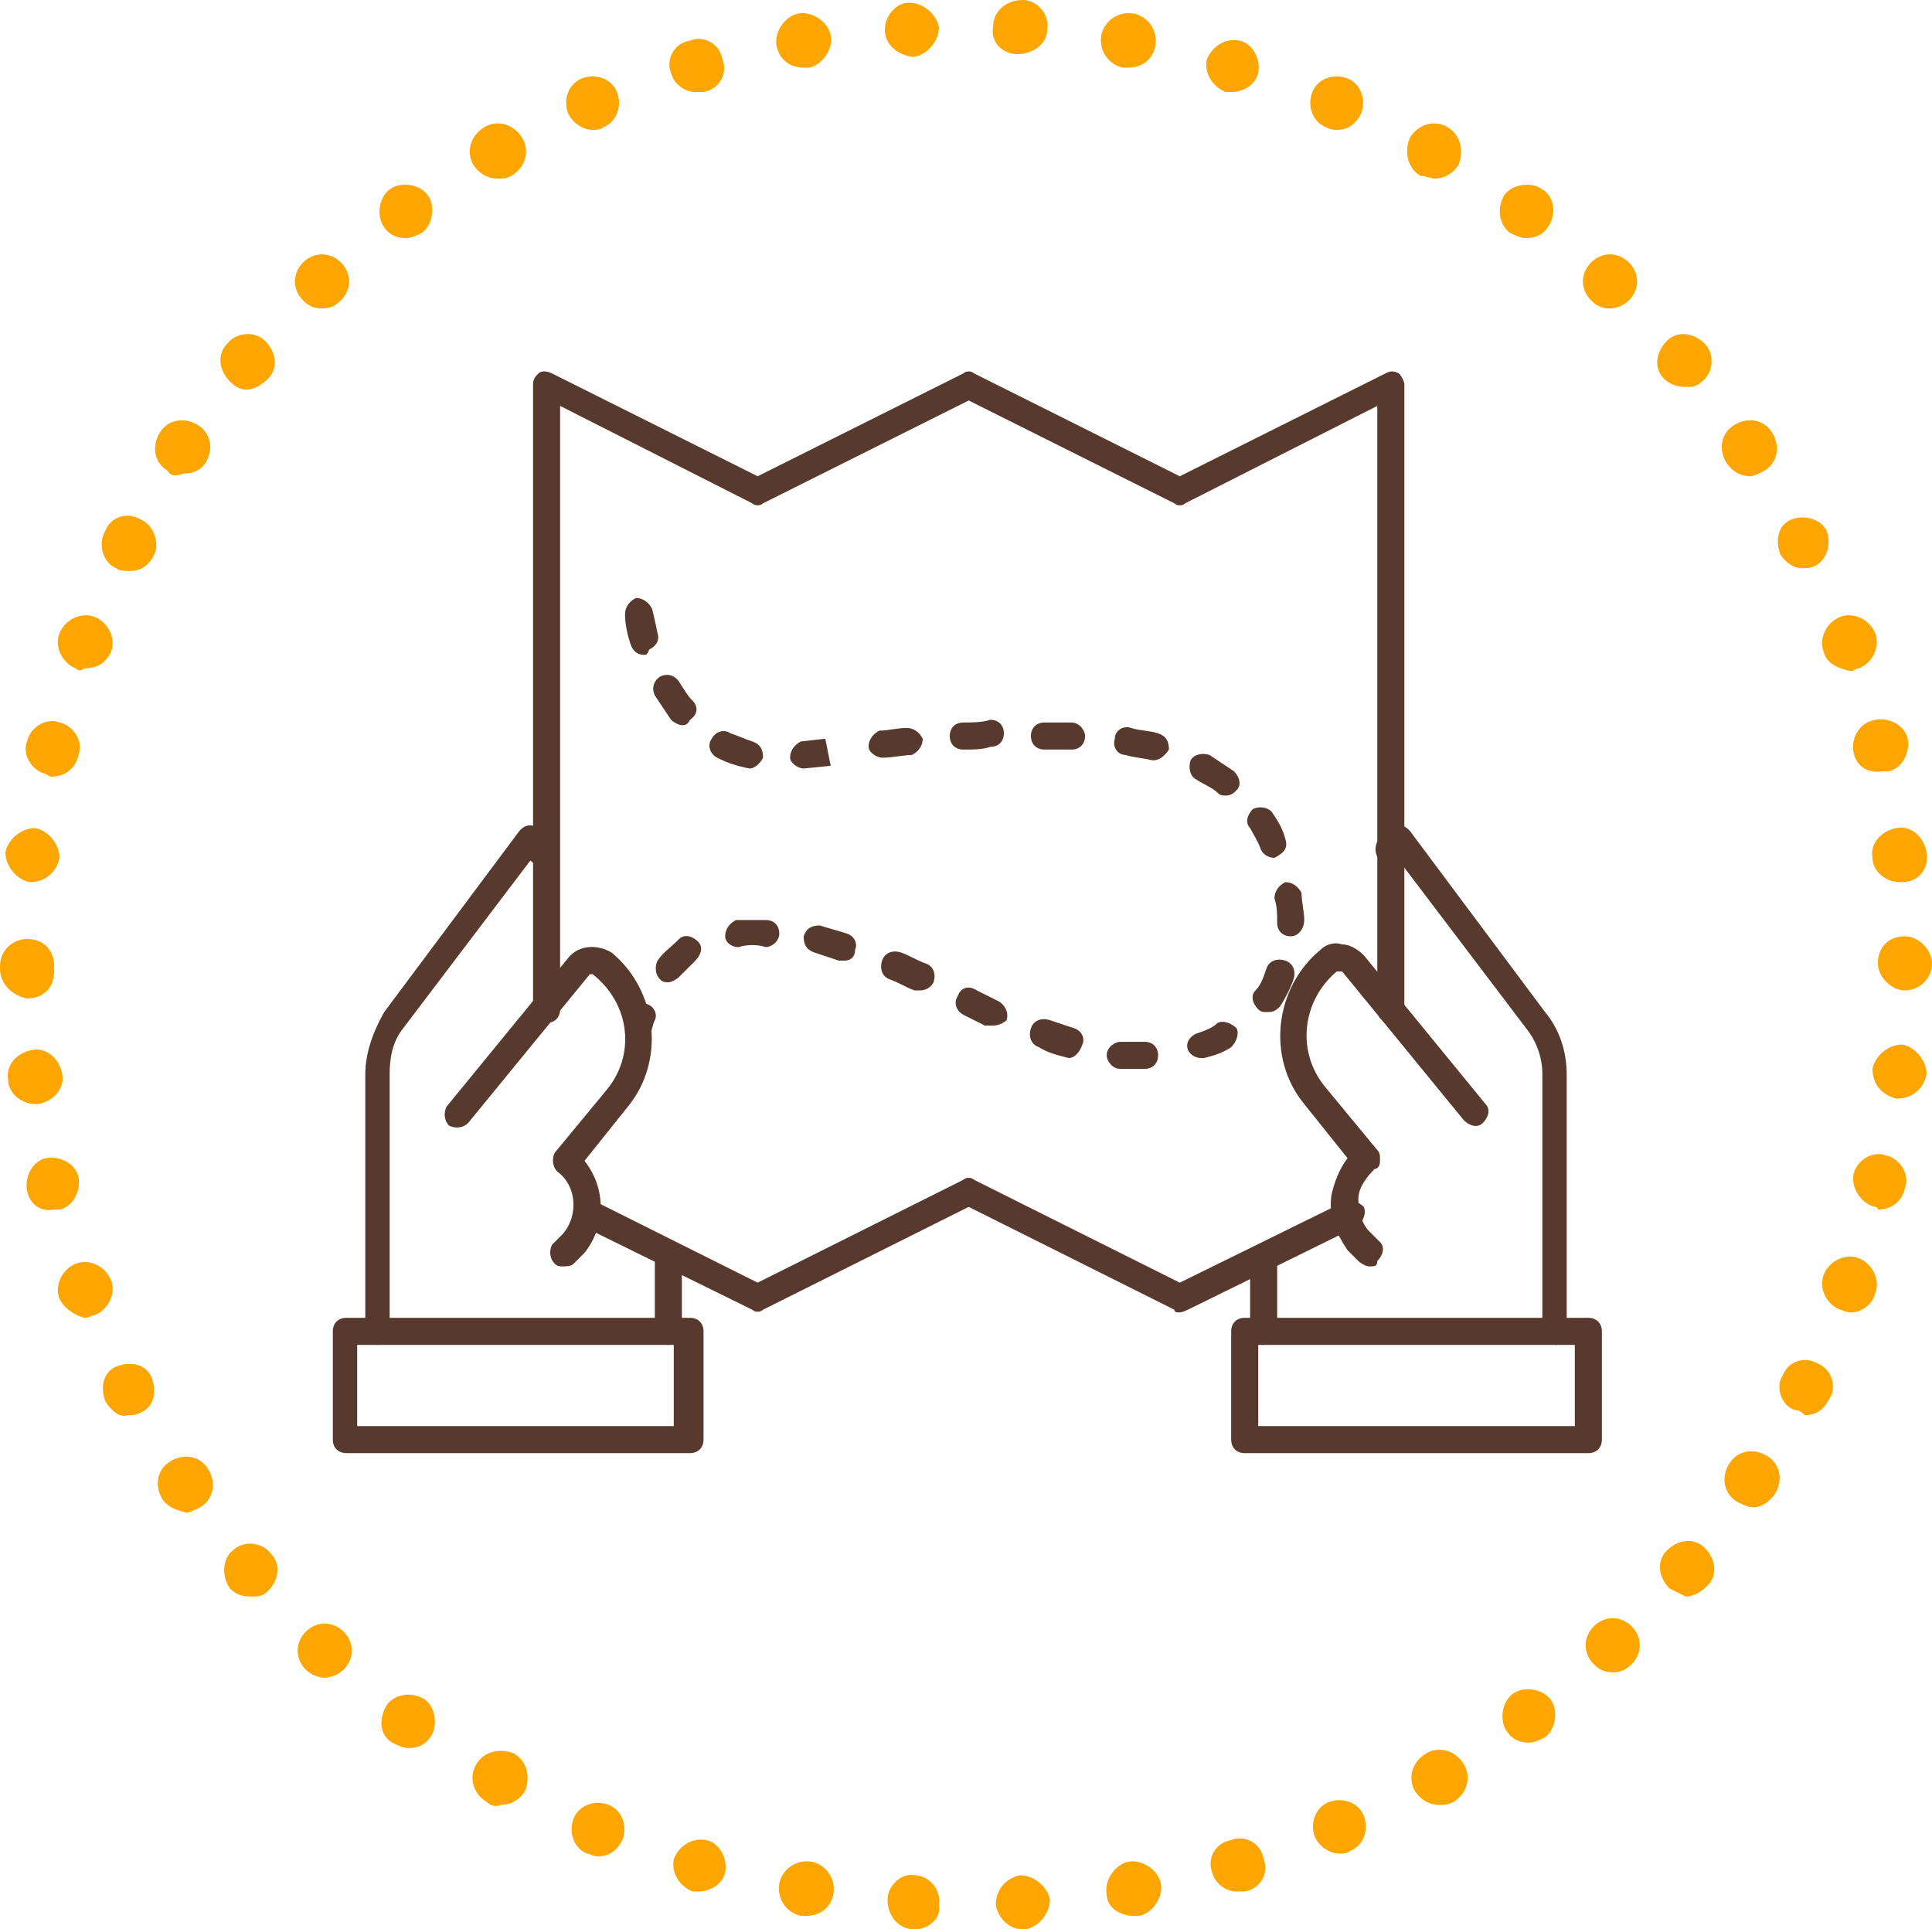 <?xml version="1.0" encoding="utf-8"?>
<!-- Generator: Adobe Illustrator 22.1.0, SVG Export Plug-In . SVG Version: 6.00 Build 0)  -->
<svg version="1.1" id="Calque_1" xmlns="http://www.w3.org/2000/svg" xmlns:xlink="http://www.w3.org/1999/xlink" x="0px" y="0px"
	 viewBox="0 0 71.4 71.3" style="enable-background:new 0 0 71.4 71.3;" xml:space="preserve">
<style type="text/css">
	.st0{fill:#FDA601;}
	.st1{fill:#573A2D;}
</style>
<path class="st0" d="M33.8,71.3c-0.6,0-1-0.5-1-1.1l0,0c0-0.5,0.5-1,1-0.9l0,0c0.5,0,1,0.5,0.9,1.1l0,0
	C34.8,70.9,34.3,71.3,33.8,71.3L33.8,71.3L33.8,71.3z M36.8,70.4c0-0.6,0.4-1,0.9-1.1l0,0c0.5,0,1,0.4,1.1,0.9l0,0
	c0,0.5-0.4,1-0.9,1.1l0,0c0,0,0,0-0.1,0l0,0C37.3,71.3,36.9,70.9,36.8,70.4z M29.6,70.8L29.6,70.8L29.6,70.8
	c-0.5-0.1-0.9-0.6-0.8-1.2l0,0c0.1-0.5,0.6-0.9,1.2-0.8l0,0c0.5,0.1,0.9,0.6,0.8,1.2l0,0c-0.1,0.5-0.5,0.8-1,0.8l0,0
	C29.7,70.8,29.7,70.8,29.6,70.8z M40.9,70c-0.1-0.5,0.3-1.1,0.8-1.2l0,0c0.5-0.1,1.1,0.3,1.2,0.8l0,0c0.1,0.5-0.3,1.1-0.8,1.2l0,0
	c-0.1,0-0.1,0-0.2,0l0,0C41.4,70.8,40.9,70.5,40.9,70z M25.6,69.9c-0.5-0.2-0.8-0.7-0.7-1.2l0,0c0.2-0.5,0.7-0.8,1.2-0.7l0,0
	c0.5,0.1,0.8,0.7,0.7,1.2l0,0c-0.1,0.4-0.5,0.7-1,0.7l0,0C25.8,69.9,25.7,69.9,25.6,69.9z M44.8,69.2c-0.2-0.5,0.1-1.1,0.7-1.2l0,0
	c0.5-0.2,1.1,0.1,1.2,0.7l0,0c0.2,0.5-0.1,1.1-0.7,1.2l0,0c-0.1,0-0.2,0-0.3,0l0,0C45.3,69.9,44.9,69.6,44.8,69.2z M21.7,68.5
	c-0.5-0.2-0.7-0.8-0.5-1.3l0,0c0.2-0.5,0.8-0.7,1.3-0.5l0,0c0.5,0.2,0.7,0.8,0.5,1.3l0,0c-0.2,0.4-0.5,0.6-0.9,0.6l0,0
	C21.9,68.6,21.8,68.5,21.7,68.5z M48.6,67.9c-0.2-0.5,0-1.1,0.5-1.3l0,0c0.5-0.2,1.1,0,1.3,0.5l0,0c0.2,0.5,0,1.1-0.5,1.3l0,0
	c-0.1,0.1-0.3,0.1-0.4,0.1l0,0C49.2,68.5,48.8,68.3,48.6,67.9z M18,66.6c-0.5-0.3-0.7-0.9-0.4-1.4l0,0c0.3-0.5,0.9-0.6,1.4-0.4l0,0
	c0.5,0.3,0.6,0.9,0.4,1.4l0,0c-0.2,0.3-0.5,0.5-0.9,0.5l0,0C18.3,66.8,18.1,66.7,18,66.6z M52.3,66.2c-0.3-0.5-0.1-1.1,0.4-1.4l0,0
	c0.5-0.3,1.1-0.1,1.4,0.4l0,0c0.3,0.5,0.1,1.1-0.4,1.4l0,0c-0.2,0.1-0.3,0.1-0.5,0.1l0,0C52.8,66.7,52.5,66.5,52.3,66.2z M14.5,64.4
	L14.5,64.4L14.5,64.4C14,64.1,14,63.5,14.3,63l0,0c0.3-0.4,0.9-0.5,1.4-0.2l0,0c0.4,0.3,0.5,1,0.2,1.4l0,0c-0.2,0.3-0.5,0.4-0.8,0.4
	l0,0C14.9,64.6,14.7,64.5,14.5,64.4z M55.7,64c-0.3-0.4-0.2-1.1,0.2-1.4l0,0c0.4-0.3,1.1-0.2,1.4,0.2l0,0c0.3,0.4,0.2,1.1-0.2,1.4
	l0,0l0,0l0,0c-0.2,0.1-0.4,0.2-0.6,0.2l0,0C56.2,64.4,55.9,64.3,55.7,64z M11.3,61.7c-0.4-0.4-0.4-1,0-1.4l0,0c0.4-0.4,1-0.4,1.4,0
	l0,0c0.4,0.4,0.4,1,0,1.4l0,0C12.5,61.9,12.2,62,12,62l0,0C11.8,62,11.5,61.9,11.3,61.7z M58.9,61.5c-0.4-0.4-0.4-1,0-1.4l0,0
	c0.4-0.4,1-0.4,1.4,0l0,0c0.4,0.4,0.4,1,0,1.4l0,0c-0.2,0.2-0.4,0.3-0.7,0.3l0,0C59.3,61.8,59.1,61.7,58.9,61.5z M8.5,58.7
	c-0.3-0.4-0.3-1.1,0.1-1.4l0,0C9,56.9,9.7,57,10,57.4l0,0c0.4,0.4,0.3,1-0.1,1.4l0,0C9.7,59,9.5,59,9.3,59l0,0
	C8.9,59,8.7,58.9,8.5,58.7z M61.7,58.7c-0.4-0.4-0.5-1-0.1-1.4l0,0c0.4-0.4,1-0.5,1.4-0.1l0,0c0.4,0.4,0.5,1,0.1,1.4l0,0l0,0l0,0
	c-0.2,0.2-0.5,0.4-0.8,0.4l0,0C62.1,58.9,61.9,58.8,61.7,58.7z M6,55.4c-0.3-0.5-0.2-1.1,0.3-1.4l0,0c0.5-0.3,1.1-0.2,1.4,0.3l0,0
	c0.3,0.5,0.2,1.1-0.3,1.4l0,0c-0.2,0.1-0.4,0.2-0.5,0.2l0,0C6.5,55.8,6.2,55.7,6,55.4z M64.2,55.5c-0.5-0.3-0.6-0.9-0.3-1.4l0,0
	c0.3-0.5,0.9-0.6,1.4-0.3l0,0c0.5,0.3,0.6,0.9,0.3,1.4l0,0c-0.2,0.3-0.5,0.5-0.8,0.5l0,0C64.6,55.7,64.4,55.6,64.2,55.5z M3.9,51.8
	L3.9,51.8L3.9,51.8c-0.2-0.5-0.1-1.1,0.4-1.3l0,0c0.5-0.2,1.1-0.1,1.3,0.4l0,0c0.2,0.5,0.1,1.1-0.4,1.3l0,0
	c-0.2,0.1-0.3,0.1-0.5,0.1l0,0C4.4,52.4,4.1,52.1,3.9,51.8z M66.3,52.1c-0.5-0.2-0.7-0.9-0.4-1.3l0,0c0.2-0.5,0.8-0.7,1.3-0.4l0,0
	c0.5,0.2,0.7,0.9,0.4,1.3l0,0c-0.2,0.4-0.5,0.6-0.9,0.6l0,0C66.6,52.2,66.5,52.1,66.3,52.1z M2.2,48c-0.2-0.5,0.1-1.1,0.6-1.3l0,0
	c0.5-0.2,1.1,0.1,1.3,0.6l0,0c0.2,0.5-0.1,1.1-0.6,1.3l0,0c-0.1,0-0.2,0.1-0.4,0.1l0,0C2.8,48.6,2.4,48.4,2.2,48z M68,48.4
	c-0.5-0.2-0.8-0.8-0.6-1.3l0,0c0.2-0.5,0.8-0.8,1.3-0.6l0,0c0.5,0.2,0.8,0.8,0.6,1.3l0,0c-0.1,0.4-0.5,0.7-0.9,0.7l0,0
	C68.2,48.5,68.1,48.4,68,48.4z M1,44c-0.1-0.5,0.2-1.1,0.7-1.2l0,0c0.5-0.1,1.1,0.2,1.2,0.7l0,0C3,44,2.7,44.6,2.2,44.7l0,0
	c-0.1,0-0.2,0-0.2,0l0,0C1.5,44.8,1.1,44.5,1,44z M69.3,44.6c-0.5-0.1-0.9-0.7-0.8-1.2l0,0c0.1-0.5,0.7-0.9,1.2-0.7l0,0
	c0.5,0.1,0.9,0.7,0.7,1.2l0,0l0,0l0,0c-0.1,0.5-0.5,0.8-1,0.8l0,0C69.4,44.6,69.3,44.6,69.3,44.6z M0.3,39.9c-0.1-0.5,0.3-1,0.9-1.1
	l0,0c0.5-0.1,1,0.3,1.1,0.9l0,0c0.1,0.5-0.3,1-0.9,1.1l0,0H1.3l0,0C0.8,40.8,0.3,40.4,0.3,39.9z M70.1,40.6
	c-0.5-0.1-0.9-0.5-0.9-1.1l0,0c0.1-0.5,0.6-0.9,1.1-0.9l0,0c0.5,0.1,0.9,0.6,0.9,1.1l0,0l0,0l0,0C71.1,40.2,70.7,40.6,70.1,40.6
	L70.1,40.6C70.1,40.6,70.1,40.6,70.1,40.6z M0,35.8L0,35.8L0,35.8c0-0.1,0-0.1,0-0.1l0,0l0,0l0,0c0-0.6,0.5-1,1-1l0,0
	c0.6,0,1,0.4,1,1l0,0c0,0,0,0,0,0.1l0,0c0,0,0,0,0,0.1l0,0c0,0.6-0.4,1-1,1l0,0l0,0l0,0C0.5,36.8,0,36.4,0,35.8z M69.4,35.6
	c0-0.6,0.4-1,1-1l0,0c0.5,0,1,0.5,1,1l0,0c0,0.6-0.5,1-1,1l0,0C69.9,36.6,69.4,36.1,69.4,35.6z M1.1,32.6c-0.5-0.1-0.9-0.6-0.9-1.1
	l0,0c0.1-0.5,0.6-0.9,1.1-0.9l0,0c0.5,0.1,0.9,0.6,0.9,1.1l0,0C2.1,32.2,1.7,32.6,1.1,32.6L1.1,32.6C1.2,32.6,1.2,32.6,1.1,32.6z
	 M69.2,31.7c-0.1-0.5,0.3-1,0.9-1.1l0,0c0.5-0.1,1,0.3,1.1,0.9l0,0c0.1,0.6-0.3,1.1-0.9,1.1l0,0h-0.1l0,0
	C69.7,32.6,69.2,32.2,69.2,31.7z M1.7,28.6c-0.5-0.1-0.9-0.7-0.7-1.2l0,0l0,0l0,0c0.1-0.5,0.7-0.9,1.2-0.7l0,0
	c0.5,0.1,0.9,0.7,0.7,1.2l0,0c-0.1,0.5-0.5,0.8-1,0.8l0,0C1.9,28.7,1.8,28.7,1.7,28.6z M68.5,27.8L68.5,27.8
	c-0.1-0.5,0.2-1.1,0.8-1.2l0,0c0.5-0.1,1.1,0.2,1.2,0.7l0,0c0.1,0.5-0.2,1.1-0.7,1.2l0,0c-0.1,0-0.2,0-0.2,0l0,0
	C69,28.6,68.6,28.3,68.5,27.8z M2.8,24.7c-0.5-0.2-0.8-0.8-0.6-1.3l0,0c0.2-0.5,0.8-0.8,1.3-0.6l0,0C4,23,4.3,23.6,4.1,24.1l0,0
	c-0.2,0.4-0.5,0.6-1,0.6l0,0C3,24.8,2.9,24.8,2.8,24.7z M67.4,24.1c-0.2-0.5,0.1-1.1,0.6-1.3l0,0c0.5-0.2,1.1,0.1,1.3,0.6l0,0
	c0.2,0.5-0.1,1.1-0.6,1.3l0,0c-0.1,0-0.2,0.1-0.3,0.1l0,0C67.9,24.7,67.5,24.5,67.4,24.1z M4.3,21c-0.5-0.2-0.7-0.9-0.4-1.4l0,0
	c0.2-0.5,0.8-0.7,1.3-0.4l0,0c0.5,0.2,0.7,0.9,0.5,1.3l0,0c-0.2,0.4-0.5,0.6-0.9,0.6l0,0C4.6,21.1,4.4,21.1,4.3,21z M65.8,20.5
	L65.8,20.5c-0.2-0.5-0.1-1.1,0.4-1.3l0,0c0.5-0.2,1.1,0,1.3,0.4l0,0c0.2,0.5,0,1.1-0.4,1.3l0,0C66.9,21,66.8,21,66.6,21l0,0
	C66.3,21,66,20.8,65.8,20.5z M6.2,17.4c-0.5-0.3-0.6-0.9-0.3-1.4l0,0c0.3-0.5,0.9-0.6,1.4-0.3l0,0c0.5,0.3,0.6,0.9,0.3,1.4l0,0
	c-0.2,0.3-0.5,0.4-0.8,0.4l0,0C6.5,17.6,6.3,17.6,6.2,17.4z M63.8,17.1c-0.3-0.5-0.2-1.1,0.3-1.4l0,0c0.5-0.3,1.1-0.2,1.4,0.3l0,0
	c0.3,0.5,0.2,1.1-0.3,1.4l0,0c-0.2,0.1-0.4,0.2-0.5,0.2l0,0C64.3,17.6,64,17.4,63.8,17.1z M8.5,14.1c-0.4-0.4-0.5-1-0.1-1.4l0,0
	c0.3-0.4,1-0.5,1.4-0.1l0,0c0.4,0.4,0.5,1,0.1,1.4l0,0c-0.2,0.2-0.5,0.4-0.8,0.4l0,0C8.9,14.4,8.7,14.3,8.5,14.1z M61.5,14
	c-0.4-0.4-0.3-1,0.1-1.4l0,0c0.4-0.4,1-0.3,1.4,0.1l0,0l0,0l0,0c0.4,0.4,0.3,1.1-0.1,1.4l0,0c-0.2,0.2-0.4,0.2-0.6,0.2l0,0
	C62,14.3,61.7,14.2,61.5,14z M11.2,11.1c-0.4-0.4-0.4-1,0-1.4l0,0c0.4-0.4,1-0.4,1.4,0l0,0c0.4,0.4,0.4,1,0,1.4l0,0
	c-0.2,0.2-0.4,0.3-0.7,0.3l0,0C11.6,11.4,11.4,11.3,11.2,11.1z M58.8,11.1c-0.4-0.4-0.4-1,0-1.4l0,0c0.4-0.4,1-0.4,1.4,0l0,0
	c0.4,0.4,0.4,1,0,1.4l0,0c-0.2,0.2-0.5,0.3-0.7,0.3l0,0C59.2,11.4,59,11.3,58.8,11.1z M14.2,8.4C13.9,8,14,7.3,14.4,7l0,0
	c0.4-0.3,1.1-0.2,1.4,0.2l0,0c0.3,0.4,0.2,1.1-0.2,1.4l0,0c-0.2,0.1-0.4,0.2-0.6,0.2l0,0C14.7,8.8,14.4,8.7,14.2,8.4z M55.8,8.6
	c-0.4-0.3-0.5-0.9-0.2-1.4l0,0c0.3-0.4,1-0.5,1.4-0.2l0,0c0.5,0.3,0.5,1,0.2,1.4l0,0c-0.2,0.3-0.5,0.4-0.8,0.4l0,0
	C56.2,8.8,56,8.7,55.8,8.6z M17.5,6.1c-0.3-0.5-0.1-1.1,0.4-1.4l0,0l0,0l0,0c0.5-0.3,1.1-0.1,1.4,0.4l0,0c0.3,0.5,0.1,1.1-0.4,1.4
	l0,0c-0.2,0.1-0.3,0.1-0.5,0.1l0,0C18,6.6,17.7,6.4,17.5,6.1z M52.5,6.5L52.5,6.5c-0.5-0.3-0.6-0.9-0.4-1.4l0,0
	c0.3-0.5,0.9-0.7,1.4-0.4l0,0l0,0l0,0C54,5,54.1,5.6,53.9,6.1l0,0c-0.2,0.3-0.5,0.5-0.9,0.5l0,0C52.9,6.6,52.7,6.5,52.5,6.5z
	 M21,4.2c-0.2-0.5,0-1.1,0.5-1.3l0,0c0.5-0.2,1.1,0,1.3,0.5l0,0c0.2,0.5,0,1.1-0.5,1.3l0,0c-0.1,0.1-0.3,0.1-0.4,0.1l0,0
	C21.6,4.8,21.2,4.6,21,4.2z M49,4.7c-0.5-0.2-0.7-0.8-0.5-1.3l0,0c0.2-0.5,0.8-0.7,1.3-0.5l0,0c0.5,0.2,0.7,0.8,0.5,1.3l0,0
	c-0.2,0.4-0.5,0.6-0.9,0.6l0,0C49.3,4.8,49.2,4.8,49,4.7z M24.8,2.7c-0.2-0.5,0.1-1.1,0.7-1.2l0,0c0.5-0.2,1.1,0.1,1.2,0.7l0,0
	c0.2,0.5-0.1,1.1-0.7,1.2l0,0c-0.1,0-0.2,0-0.3,0l0,0C25.3,3.4,24.9,3.1,24.8,2.7z M45.3,3.4L45.3,3.4c-0.5-0.2-0.8-0.7-0.7-1.2l0,0
	c0.2-0.5,0.7-0.8,1.2-0.7l0,0c0.5,0.1,0.8,0.7,0.7,1.2l0,0c-0.1,0.4-0.5,0.7-1,0.7l0,0C45.5,3.4,45.4,3.4,45.3,3.4z M28.7,1.7
	c-0.1-0.5,0.3-1.1,0.8-1.2l0,0l0,0l0,0c0.5-0.1,1.1,0.3,1.2,0.8l0,0c0.1,0.5-0.3,1.1-0.8,1.2l0,0c-0.1,0-0.1,0-0.2,0l0,0
	C29.2,2.5,28.8,2.2,28.7,1.7z M41.5,2.5L41.5,2.5c-0.5-0.1-0.9-0.6-0.8-1.2l0,0c0.1-0.5,0.6-0.9,1.2-0.8l0,0l0,0l0,0
	c0.5,0.1,0.9,0.6,0.8,1.2l0,0c-0.1,0.5-0.5,0.8-1,0.8l0,0C41.6,2.5,41.6,2.5,41.5,2.5z M32.7,1.1c0-0.5,0.4-1,0.9-1l0,0l0,0l0,0
	c0.5,0,1,0.4,1.1,0.9l0,0c0,0.5-0.4,1-0.9,1.1l0,0c0,0,0,0-0.1,0l0,0C33.1,2,32.7,1.6,32.7,1.1z M37.6,2L37.6,2c-0.6,0-1-0.5-0.9-1
	l0,0c0-0.6,0.5-1,1.1-1l0,0c0.5,0,1,0.5,0.9,1.1l0,0C38.7,1.6,38.2,2,37.6,2L37.6,2C37.7,2,37.7,2,37.6,2z"/>
<path class="st1" d="M43.6,48.5c-0.1,0-0.2,0-0.2-0.1l-7.6-3.8l-7.6,3.8c-0.1,0.1-0.3,0.1-0.4,0l-6.3-3.1c-0.2-0.1-0.3-0.4-0.2-0.7
	c0.1-0.2,0.4-0.3,0.7-0.2l6,3l7.6-3.8c0.1-0.1,0.3-0.1,0.4,0l7.6,3.8l6.1-3c0.2-0.1,0.5,0,0.7,0.2c0.1,0.2,0,0.5-0.2,0.7l-6.3,3.1
	C43.7,48.5,43.6,48.5,43.6,48.5z"/>
<path class="st1" d="M51.4,37.8c-0.3,0-0.5-0.2-0.5-0.5V15l-7.1,3.6c-0.1,0.1-0.3,0.1-0.4,0l-7.6-3.8l-7.6,3.8
	c-0.1,0.1-0.3,0.1-0.4,0L20.7,15v22.3c0,0.3-0.2,0.5-0.5,0.5s-0.5-0.2-0.5-0.5V14.2c0-0.2,0.1-0.3,0.2-0.4c0.1-0.1,0.3-0.1,0.5,0
	l7.6,3.8l7.6-3.8c0.1-0.1,0.3-0.1,0.4,0l7.6,3.8l7.6-3.8c0.2-0.1,0.3-0.1,0.5,0c0.1,0.1,0.2,0.3,0.2,0.4v23.1
	C51.9,37.5,51.7,37.8,51.4,37.8z"/>
<path class="st1" d="M42.1,39.5c-0.2,0-0.5,0-0.7,0c-0.3,0-0.5-0.3-0.5-0.5c0-0.3,0.3-0.5,0.5-0.5c0.3,0,0.6,0,0.9,0
	s0.5,0.2,0.5,0.5s-0.2,0.5-0.5,0.5C42.4,39.5,42.2,39.5,42.1,39.5z M44.4,39.1c-0.2,0-0.4-0.1-0.5-0.3c-0.1-0.3,0.1-0.5,0.3-0.6
	c0.3-0.1,0.6-0.2,0.8-0.4c0.2-0.1,0.5,0,0.7,0.2c0.1,0.2,0,0.5-0.2,0.7c-0.3,0.2-0.6,0.3-1,0.4C44.5,39.1,44.5,39.1,44.4,39.1z
	 M39.5,39.1L39.5,39.1c-0.4-0.1-0.8-0.2-1.1-0.4c-0.3-0.1-0.4-0.4-0.3-0.7s0.4-0.4,0.7-0.3c0.3,0.1,0.6,0.2,0.9,0.3s0.4,0.4,0.3,0.6
	C39.9,38.9,39.7,39.1,39.5,39.1z M23.6,38.7L23.6,38.7c-0.4-0.1-0.5-0.3-0.5-0.6c0.1-0.2,0.1-0.4,0.2-0.7s0.4-0.4,0.6-0.3
	c0.3,0.1,0.4,0.4,0.3,0.6c-0.1,0.2-0.1,0.4-0.2,0.6C24,38.5,23.8,38.7,23.6,38.7z M36.7,37.9c-0.1,0-0.1,0-0.2,0h-0.1l-0.8-0.4
	c-0.2-0.1-0.4-0.4-0.2-0.7c0.1-0.3,0.4-0.4,0.7-0.2l0.8,0.4c0.2,0.1,0.4,0.4,0.3,0.7C37.1,37.8,36.9,37.9,36.7,37.9z M46.8,37.4
	c-0.1,0-0.2,0-0.3-0.1c-0.2-0.2-0.3-0.5-0.1-0.7c0.2-0.2,0.3-0.5,0.4-0.8s0.4-0.4,0.7-0.3c0.3,0.1,0.4,0.4,0.3,0.7s-0.3,0.7-0.5,1
	C47.1,37.4,47,37.4,46.8,37.4z M34,36.6c-0.1,0-0.1,0-0.2,0c-0.3-0.1-0.6-0.3-0.9-0.4c-0.3-0.1-0.4-0.4-0.3-0.7s0.4-0.4,0.7-0.3
	c0.3,0.1,0.6,0.3,0.9,0.4c0.3,0.1,0.4,0.4,0.3,0.7C34.4,36.5,34.2,36.6,34,36.6z M24.7,36.3c-0.1,0-0.2,0-0.3-0.1
	c-0.2-0.2-0.2-0.5-0.1-0.7c0.2-0.3,0.5-0.5,0.8-0.8c0.2-0.2,0.5-0.1,0.7,0.1c0.2,0.2,0.1,0.5-0.1,0.7s-0.4,0.4-0.6,0.6
	C25,36.2,24.8,36.3,24.7,36.3z M31.2,35.5c0,0-0.1,0-0.2,0c-0.3-0.1-0.6-0.2-0.9-0.3s-0.4-0.3-0.4-0.6c0.1-0.3,0.3-0.4,0.6-0.4
	c0.3,0.1,0.7,0.2,1,0.3s0.4,0.4,0.3,0.6C31.6,35.4,31.4,35.5,31.2,35.5z M27.3,35c-0.3,0-0.5-0.2-0.5-0.4c0-0.3,0.2-0.5,0.4-0.6
	c0.3,0,0.7,0,1.1,0c0.3,0,0.5,0.2,0.5,0.5S28.5,35,28.3,35C28,34.9,27.6,34.9,27.3,35L27.3,35z M47.7,34.6c-0.3,0-0.5-0.2-0.5-0.5
	s0-0.6-0.1-0.9c0-0.3,0.2-0.5,0.4-0.6c0.3,0,0.5,0.2,0.6,0.4c0,0.3,0.1,0.7,0.1,1S48,34.6,47.7,34.6z M47.1,31.7
	c-0.2,0-0.4-0.1-0.5-0.3c-0.1-0.3-0.3-0.6-0.4-0.8c-0.2-0.2-0.1-0.5,0.1-0.7c0.2-0.1,0.5-0.1,0.7,0.1c0.2,0.3,0.4,0.6,0.5,1
	C47.6,31.3,47.5,31.5,47.1,31.7C47.3,31.7,47.2,31.7,47.1,31.7z M45.3,29.4c-0.1,0-0.2,0-0.3-0.1c-0.2-0.2-0.5-0.3-0.8-0.5
	c-0.2-0.1-0.3-0.4-0.2-0.7c0.1-0.2,0.4-0.3,0.7-0.2c0.3,0.2,0.6,0.4,0.9,0.6c0.2,0.2,0.3,0.5,0.1,0.7C45.6,29.3,45.5,29.4,45.3,29.4
	z M29.7,28.4c-0.2,0-0.5-0.2-0.5-0.4c0-0.3,0.2-0.5,0.4-0.6l0.9-0.1l0.1,0.5l0.1,0.5L29.7,28.4L29.7,28.4z M27.7,28.4L27.7,28.4
	c-0.5-0.1-0.8-0.2-1.2-0.4c-0.2-0.1-0.4-0.4-0.2-0.7c0.1-0.2,0.4-0.4,0.7-0.2c0.3,0.1,0.5,0.2,0.8,0.3s0.4,0.3,0.4,0.6
	C28.1,28.2,27.9,28.4,27.7,28.4z M42.6,28.1L42.6,28.1c-0.4-0.1-0.7-0.1-1-0.2c-0.3,0-0.5-0.3-0.4-0.6c0-0.3,0.3-0.5,0.6-0.4
	c0.3,0.1,0.7,0.1,1,0.2c0.3,0.1,0.4,0.3,0.4,0.6C43,28,42.8,28.1,42.6,28.1z M32.6,28c-0.2,0-0.5-0.2-0.5-0.4c0-0.3,0.2-0.5,0.4-0.6
	c0.3,0,0.7-0.1,1-0.1s0.5,0.2,0.6,0.4c0,0.3-0.2,0.5-0.4,0.6C33.4,27.9,33,28,32.6,28C32.7,28,32.7,28,32.6,28z M35.6,27.7
	c-0.3,0-0.5-0.2-0.5-0.5s0.2-0.5,0.5-0.5s0.7,0,1-0.1c0.3,0,0.5,0.2,0.5,0.5s-0.2,0.5-0.5,0.5C36.3,27.7,36,27.7,35.6,27.7
	L35.6,27.7z M39.6,27.7L39.6,27.7c-0.4,0-0.7,0-1,0s-0.5-0.2-0.5-0.5s0.2-0.5,0.5-0.5s0.7,0,1,0s0.5,0.3,0.5,0.5
	C40.1,27.5,39.9,27.7,39.6,27.7z M25.2,26.8c-0.1,0-0.3-0.1-0.4-0.2c-0.2-0.3-0.4-0.6-0.6-0.9c-0.1-0.2-0.1-0.5,0.2-0.7
	c0.2-0.1,0.5-0.1,0.7,0.2s0.3,0.5,0.5,0.7s0.2,0.5-0.1,0.7C25.4,26.8,25.3,26.8,25.2,26.8z M23.8,24.2c-0.2,0-0.4-0.1-0.5-0.4
	c-0.2-0.6-0.2-1-0.2-1.1c0-0.3,0.2-0.5,0.4-0.6c0.3,0,0.5,0.2,0.6,0.4c0,0,0.1,0.4,0.2,0.9c0.1,0.3-0.1,0.5-0.3,0.6
	C23.9,24.2,23.9,24.2,23.8,24.2z"/>
<path class="st1" d="M24.7,49.7c-0.3,0-0.5-0.2-0.5-0.5v-2.4c0-0.1,0-0.2,0-0.4c0-0.3,0.3-0.5,0.5-0.5c0.3,0,0.5,0.3,0.5,0.5
	c0,0.1,0,0.2,0,0.3v2.4C25.2,49.4,25,49.7,24.7,49.7z"/>
<path class="st1" d="M14,49.7c-0.3,0-0.5-0.2-0.5-0.5v-9.5c0-0.8,0.3-1.6,0.7-2.3l5-6.7c0.1-0.1,0.2-0.2,0.4-0.2
	c0.1,0,0.3,0.1,0.4,0.2l0.4,0.4c0.2,0.2,0.2,0.5-0.1,0.7c-0.2,0.2-0.5,0.2-0.7,0L14.9,38c-0.4,0.5-0.5,1.1-0.5,1.7v9.5
	C14.5,49.4,14.3,49.7,14,49.7z"/>
<path class="st1" d="M25.5,53.7H12.8c-0.3,0-0.5-0.2-0.5-0.5v-4c0-0.3,0.2-0.5,0.5-0.5h12.7c0.3,0,0.5,0.2,0.5,0.5v4
	C26,53.5,25.8,53.7,25.5,53.7z M13.2,52.7h11.7v-3H13.2V52.7z"/>
<path class="st1" d="M20.8,46.8c-0.1,0-0.2,0-0.3-0.1c-0.2-0.2-0.2-0.5-0.1-0.7l0.4-0.4c0.6-0.7,0.5-1.8-0.2-2.3
	c-0.2-0.2-0.2-0.5-0.1-0.7l1.9-2.3c1.1-1.3,0.9-3.2-0.5-4.3h-0.1l-4.5,5.5c-0.2,0.2-0.5,0.2-0.7,0.1c-0.2-0.2-0.2-0.5-0.1-0.7
	l4.5-5.5c0.4-0.5,1.1-0.5,1.6-0.2c1.7,1.4,2,4,0.6,5.7l-1.6,2c0.8,1,0.8,2.4,0,3.4l-0.4,0.4C21.1,46.8,20.9,46.8,20.8,46.8z"/>
<path class="st1" d="M46.7,49.7c-0.3,0-0.5-0.2-0.5-0.5v-2.7c0-0.3,0.2-0.5,0.5-0.5s0.5,0.2,0.5,0.5v0.3v2.4
	C47.2,49.4,47,49.7,46.7,49.7z"/>
<path class="st1" d="M57.5,49.7c-0.3,0-0.5-0.2-0.5-0.5v-9.5c0-0.6-0.2-1.2-0.6-1.7l-4.7-6.2c-0.2,0.2-0.5,0.2-0.7,0
	s-0.2-0.5-0.1-0.7l0.4-0.4c0.1-0.1,0.3-0.2,0.4-0.2c0.2,0,0.3,0.1,0.4,0.2l5,6.7c0.5,0.6,0.8,1.4,0.8,2.3v9.5
	C58,49.4,57.7,49.7,57.5,49.7z"/>
<path class="st1" d="M58.7,53.7H46c-0.3,0-0.5-0.2-0.5-0.5v-4c0-0.3,0.2-0.5,0.5-0.5h12.7c0.3,0,0.5,0.2,0.5,0.5v4
	C59.2,53.5,59,53.7,58.7,53.7z M46.5,52.7h11.7v-3H46.5V52.7z"/>
<path class="st1" d="M50.6,46.8c-0.1,0-0.3-0.1-0.4-0.2l-0.4-0.4c-0.4-0.6-0.7-1.2-0.6-2c0.1-0.5,0.3-1,0.6-1.4l-1.6-2
	c-1.4-1.7-1.1-4.3,0.6-5.7c0.2-0.2,0.5-0.3,0.8-0.2c0.3,0,0.6,0.2,0.8,0.4l4.5,5.5c0.2,0.2,0.1,0.5-0.1,0.7s-0.5,0.1-0.7-0.1
	l-4.5-5.5h-0.2c-1.3,1.1-1.5,3-0.4,4.3l1.9,2.3c0.1,0.1,0.1,0.2,0.1,0.4s-0.1,0.3-0.2,0.3c-0.3,0.3-0.6,0.7-0.6,1.1
	c0,0.4,0.1,0.9,0.4,1.2l0.4,0.4c0.2,0.2,0.1,0.5-0.1,0.7C50.9,46.8,50.8,46.8,50.6,46.8z"/>
</svg>
